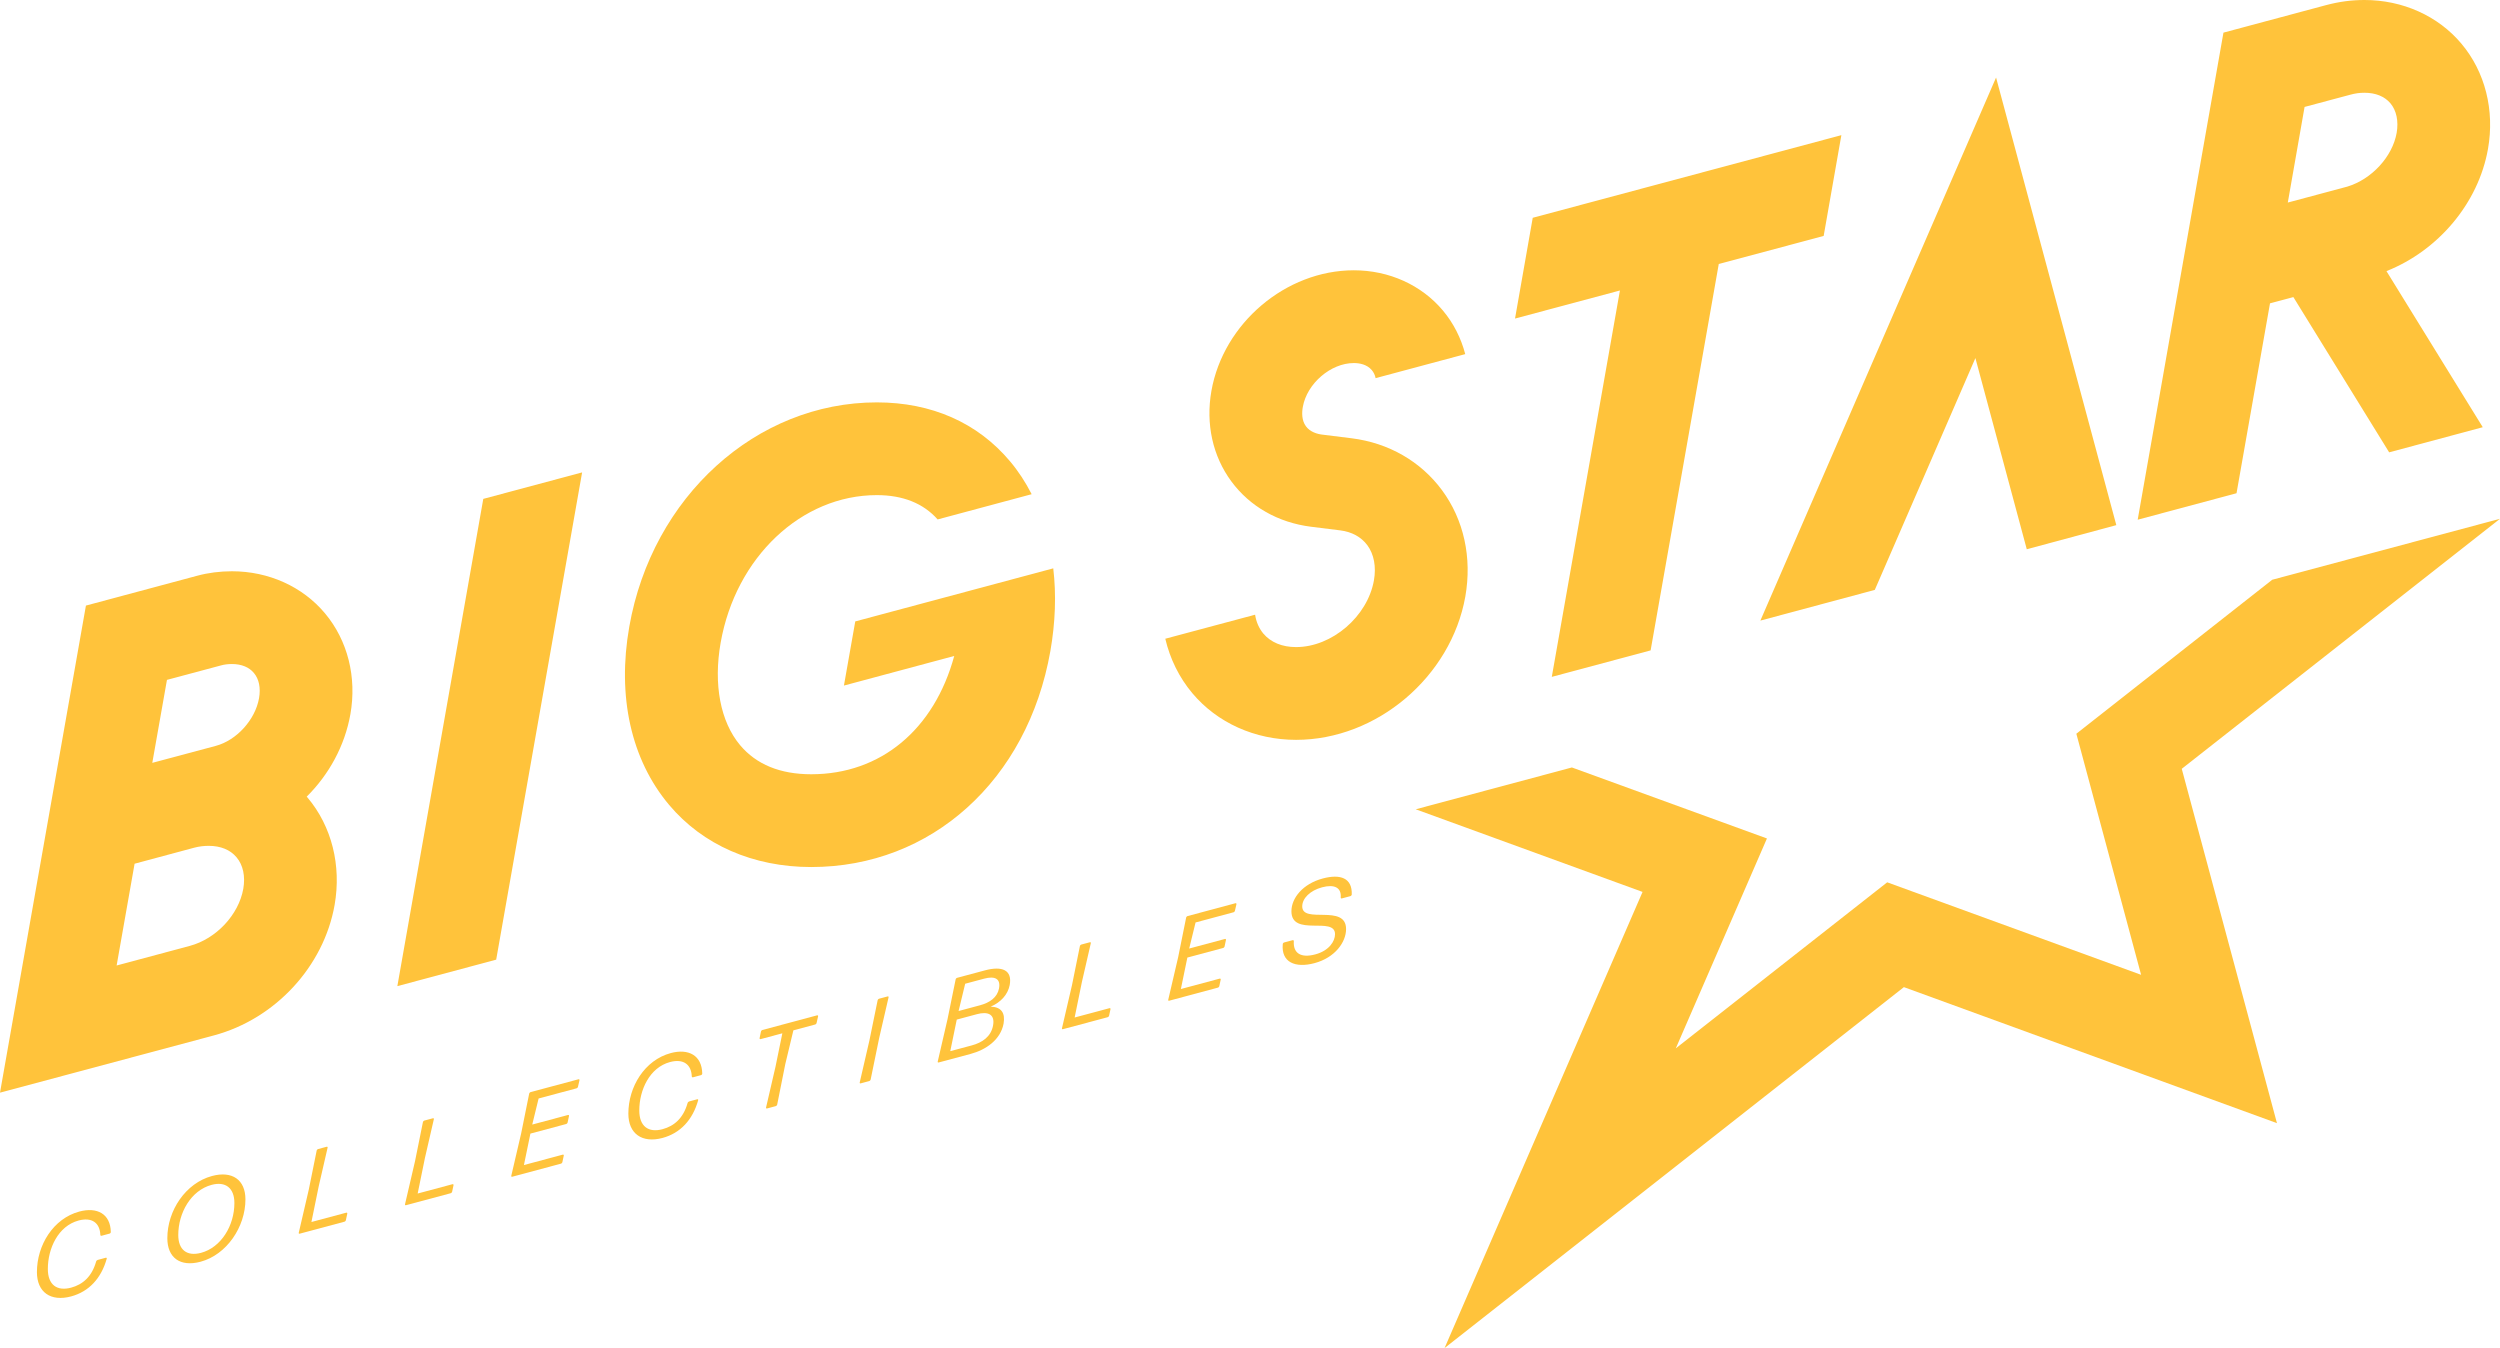<?xml version="1.0" encoding="utf-8"?>
<!-- Generator: Adobe Illustrator 26.0.0, SVG Export Plug-In . SVG Version: 6.00 Build 0)  -->
<svg version="1.1" id="Layer_1" xmlns="http://www.w3.org/2000/svg" xmlns:xlink="http://www.w3.org/1999/xlink" x="0px" y="0px"
	 viewBox="0 0 3604.39 1943.56" style="enable-background:new 0 0 3604.39 1943.56;" xml:space="preserve">
<style type="text/css">
	.st0{fill:#FFC33B;}
</style>
<g>
	<g>
		<path class="st0" d="M152.54,1813.35c0.99-0.26,1.64,0.38,1.31,1.46c-7.88,28.21-25.6,47.41-51.38,54.32
			c-29.38,7.87-49.24-6.02-49.24-35.08c0-38.74,23.47-77.2,61.22-87.31c25.45-6.83,44.81,3.25,45.31,29.55
			c0,0.99-0.83,2.03-1.82,2.29l-11.49,3.08c-0.99,0.27-1.8-0.33-1.8-1.32c-0.65-17.06-11.99-25.86-31.35-20.66
			c-29.55,7.91-44.32,40.44-44.32,69.84c0,22.82,13.13,32.43,33.48,26.98c17.08-4.57,30.04-16.1,36.11-37.59
			c0.33-1.23,1.32-2.16,2.31-2.42L152.54,1813.35z"/>
		<path class="st0" d="M289.19,1819.1c-29.55,7.92-47.93-5.88-47.93-33.94c0-39.74,26.26-79.44,64.5-89.69
			c28.9-7.74,48.1,5.33,48.1,33.74C353.86,1768.77,326.94,1808.98,289.19,1819.1z M289.84,1806.29c29.06-7.79,48.1-39.32,48.1-71.83
			c0-21.68-12.81-31.55-32.83-26.18c-29.87,8-48.09,40.46-48.09,72.32C257.02,1801.77,269.33,1811.77,289.84,1806.29z"/>
		<path class="st0" d="M432.08,1778.67c-0.99,0.27-1.66-0.37-1.32-1.45l14.44-62.14l11.33-56.08c0.16-1.03,1.15-2.11,2.14-2.37
			l12.31-3.3c0.98-0.26,1.64,0.38,1.31,1.45l-12.8,55.65l-10.51,51.41l50.22-13.45c0.99-0.27,1.64,0.38,1.48,1.4l-1.97,9.24
			c-0.16,1.03-1.15,2.11-2.14,2.37L432.08,1778.67z"/>
		<path class="st0" d="M585.27,1737.62c-0.99,0.27-1.65-0.37-1.32-1.45l14.44-62.16l11.33-56.06c0.16-1.03,1.15-2.11,2.13-2.39
			l12.32-3.29c0.97-0.26,1.64,0.38,1.31,1.45l-12.8,55.65l-10.51,51.41l50.22-13.45c0.99-0.27,1.64,0.38,1.48,1.4l-1.97,9.24
			c-0.17,1.02-1.15,2.11-2.14,2.37L585.27,1737.62z"/>
		<path class="st0" d="M738.47,1696.58c-0.97,0.26-1.64-0.38-1.31-1.45l14.28-61.3l11.48-56.93c0.17-1.03,1.15-2.11,2.14-2.37
			l68.93-18.47c0.99-0.26,1.65,0.38,1.48,1.41l-2.14,9.27c-0.15,1.02-1.14,2.11-2.13,2.37l-54.66,14.65l-9.19,37.6l51.54-13.81
			c0.99-0.27,1.64,0.38,1.47,1.4l-1.96,9.24c-0.18,1.03-1.16,2.11-2.14,2.37l-51.55,13.81l-9.34,45.35l55.97-15
			c0.99-0.26,1.64,0.38,1.47,1.41l-1.97,9.23c-0.15,1.03-1.15,2.11-2.14,2.37L738.47,1696.58z"/>
		<path class="st0" d="M1005.25,1584.87c0.99-0.26,1.64,0.38,1.31,1.46c-7.88,28.21-25.6,47.42-51.39,54.32
			c-29.37,7.87-49.23-6.02-49.23-35.08c0-38.73,23.46-77.2,61.22-87.31c25.44-6.82,44.82,3.25,45.31,29.55
			c0,0.99-0.82,2.03-1.82,2.29l-11.48,3.09c-0.99,0.26-1.8-0.34-1.8-1.33c-0.65-17.06-11.98-25.86-31.36-20.66
			c-29.54,7.91-44.31,40.44-44.31,69.84c0,22.82,13.13,32.44,33.47,26.98c17.09-4.57,30.05-16.1,36.12-37.59
			c0.33-1.23,1.32-2.16,2.3-2.42L1005.25,1584.87z"/>
		<path class="st0" d="M1105.8,1598.15c-0.83,0.21-1.64-0.38-1.32-1.45l13.62-58.82l9.85-48.12l-31.36,8.39
			c-0.81,0.23-1.64-0.38-1.46-1.4l1.96-9.4c0.17-1.02,1.15-2.11,2.13-2.37l78.79-21.11c0.99-0.26,1.65,0.38,1.48,1.41l-2.14,9.44
			c-0.15,1.02-1.14,2.11-2.13,2.37l-31.36,8.41l-11.66,48.61l-11.65,58.27c-0.17,1.03-1.15,2.11-2.14,2.39L1105.8,1598.15z"/>
		<path class="st0" d="M1240.85,1561.96c-0.99,0.27-1.64-0.38-1.31-1.45l13.94-60.39l11.83-57.85c0.17-1.02,1.15-2.11,2.14-2.37
			l12.3-3.3c0.99-0.26,1.64,0.38,1.32,1.46l-13.46,58.28l-12.3,59.93c-0.18,1.03-1.16,2.11-2.15,2.39L1240.85,1561.96z"/>
		<path class="st0" d="M1399.45,1519.47l-46.13,12.36c-0.99,0.26-1.65-0.38-1.32-1.45l14.12-61.09l11.66-57.14
			c0.15-1.02,1.14-2.11,2.14-2.37l40.05-10.73c24.79-6.65,39.73-0.62,35.79,21.11c-2.64,13.69-12.81,24.96-27.41,31.15
			c15.59,0.58,21.18,9.27,18.56,24.58C1442.45,1499.25,1421.44,1513.58,1399.45,1519.47z M1370.06,1515.52l30.86-8.26
			c15.42-4.13,27.58-12.64,30.7-28.09c3.6-17.7-8.22-20.96-22.99-17l-29.22,7.84L1370.06,1515.52z M1382.04,1457.65l30.87-8.28
			c14.12-3.78,24.78-11.24,27.4-24.09c2.79-14.38-6.07-18.4-21.34-14.32l-27.41,7.35L1382.04,1457.65z"/>
		<path class="st0" d="M1532.45,1483.83c-0.99,0.27-1.65-0.37-1.32-1.45l14.44-62.16l11.34-56.06c0.15-1.03,1.14-2.11,2.13-2.37
			l12.32-3.3c0.97-0.26,1.64,0.38,1.31,1.45l-12.8,55.65l-10.51,51.41l50.22-13.45c0.99-0.27,1.64,0.38,1.48,1.4l-1.98,9.24
			c-0.15,1.02-1.14,2.11-2.13,2.37L1532.45,1483.83z"/>
		<path class="st0" d="M1685.65,1442.78c-0.99,0.26-1.65-0.38-1.32-1.45l14.28-61.29l11.49-56.94c0.15-1.02,1.14-2.11,2.13-2.37
			l68.93-18.47c1-0.26,1.65,0.38,1.48,1.41l-2.14,9.27c-0.15,1.03-1.14,2.11-2.13,2.37l-54.66,14.65l-9.2,37.6l51.55-13.81
			c0.97-0.26,1.64,0.38,1.47,1.41l-1.96,9.23c-0.18,1.03-1.15,2.11-2.14,2.37l-51.54,13.81l-9.36,45.37l55.97-15.01
			c0.99-0.26,1.64,0.38,1.47,1.41l-1.97,9.24c-0.15,1.02-1.14,2.1-2.13,2.37L1685.65,1442.78z"/>
		<path class="st0" d="M1940.71,1339.48c0,18.88-15.92,41.2-45.46,49.12c-28.08,7.53-48.26-1.35-45.81-27.45
			c0-1,0.99-2.09,1.97-2.35l12.31-3.3c0.99-0.26,1.64,0.39,1.64,1.38c-1.14,17.22,9.85,24.78,31.02,19.1
			c19.7-5.28,28.4-18.77,28.4-29.12c0-26.43-62.87,4.54-62.87-33.05c0-19.04,16.42-39.55,45.13-47.24
			c25.46-6.82,42.68-0.76,41.86,23.09c-0.15,1.03-0.99,2.09-1.97,2.35l-12.3,3.3c-1,0.26-1.65-0.39-1.65-1.38
			c1.15-14.26-9.04-19.41-26.93-14.63c-17.22,4.62-28.55,15.87-28.55,27.53C1877.51,1332.6,1940.71,1302.69,1940.71,1339.48z"/>
	</g>
	<g>
		<g>
			<path class="st0" d="M2112.64,860.12c-20.67,115.87-127.78,206.56-244.01,206.56c-59.21,0-113.8-24.56-149.66-67.36
				c-18.97-22.61-32.1-49.48-38.9-78.42l129.48-34.65c1.58,10.46,5.59,19.57,11.79,27.11c10.82,12.77,27.11,19.57,47.29,19.57
				c51.67,0,102.98-44.01,112.22-96.05c3.53-19.7,0.12-37.81-9.48-50.82c-8.88-11.91-22.37-19.33-39.15-21.4l-42.07-5.23
				c-47.29-5.96-88.02-29.06-114.77-65.29c-26.99-36.47-37.2-82.92-28.81-130.58c17.26-97.51,107.35-173.86,205.35-173.86
				c50.7,0,97.51,21.16,128.39,57.99c15.32,18.24,26.14,39.76,32.22,62.86l-129.24,34.65c-0.85-4.5-2.8-8.39-5.47-11.55
				c-7.05-8.39-17.99-10.21-25.9-10.21c-33.31,0-67.6,29.54-73.56,63.22c-1.46,8.02-1.82,19.45,4.5,27.96
				c6.08,8.27,16.29,11.19,23.83,12.04l42.07,5.23c53.25,6.69,99.45,33.19,130.21,74.77
				C2110.57,749.49,2122.48,803.96,2112.64,860.12z"/>
			<polygon class="st0" points="2654.81,194.85 2629.28,340.14 2478.04,380.62 2379.8,937.7 2237.31,975.88 2335.54,418.8 
				2184.3,459.28 2209.83,314 			"/>
			<path class="st0" d="M3587.07,214.71c9.85-55.8-4.13-111.12-38.3-151.73C3515.22,22.98,3464.16,0,3408.96,0
				c-18.6,0-36.72,2.43-55.44,7.42l-147.84,39.63l-123.65,702.24l142.49-38.17l48.27-273.8l33.68-9l138.11,223.83l134.95-36.23
				l-138.84-225.04C3515.59,361.21,3573.34,292.64,3587.07,214.71z M3455.4,191.61c-6.08,34.28-35.87,66.75-71.12,77.44
				l-85.83,22.98l24.19-137.87l65.53-17.51c7.54-2.07,13.74-2.92,20.79-2.92c16.05,0,29.06,5.23,37.45,15.2
				C3455.16,159.39,3458.32,174.59,3455.4,191.61z"/>
			<g>
				<polygon class="st0" points="3145.55,1108.43 3282.82,1619.31 2744.95,1423.2 2082.71,1943.56 2368.17,1285.94 2041.13,1166.79 
					2266.29,1106.49 2547.5,1208.86 2416.08,1511.47 2720.88,1272.08 3086.95,1405.45 2993.58,1057.86 3276.01,835.85 
					3604.39,747.95 				"/>
				<path class="st0" d="M2922.09,791.77v0.12l129.12-34.77l-173.37-645.34l-339.81,782.97L2703,850.49l145.04-334.22
					L2922.09,791.77z"/>
			</g>
		</g>
		<g>
			<polygon class="st0" points="839.27,681.09 715.38,1383.58 572.89,1421.76 696.78,719.27 			"/>
			<path class="st0" d="M468.57,884.3c-32.22-38.54-81.21-60.67-134.22-60.67c-17.14,0-34.28,2.19-49.97,6.44l-160.49,43.04
				L0,1575.35l308.45-82.55c88.39-23.71,158.3-99.33,173.98-188.08c9.97-56.9-4.13-113.31-38.91-154.65
				c-0.36-0.49-0.85-0.97-1.34-1.46c32.22-31.98,54.95-73.43,62.98-118.78C514.65,976.33,501.27,923.32,468.57,884.3z
				 M350.76,1281.5c-6.69,37.45-39.03,71.97-76.96,82.19l-105.65,28.33l25.9-146.75c0,0,85.71-22.98,85.96-23.1
				c6.93-1.82,13.86-2.67,20.91-2.67c17.14,0,31.13,5.71,40.12,16.53C350.51,1247.21,353.92,1263.38,350.76,1281.5z M373.49,1006.6
				c-5.47,31.12-32.34,60.79-62.49,68.81l-91.43,24.44l21.15-119.64l78.17-20.91c4.26-1.22,9.97-1.94,15.44-1.94
				c13.74,0,24.8,4.5,31.73,12.89C373.49,979.01,376.05,991.89,373.49,1006.6z"/>
			<path class="st0" d="M1514.36,938.77c-16.43,93-59.21,170.84-119.75,225.44c-60.31,54.6-138.38,85.85-225.04,85.85
				c-83.66,0-156.48-31.88-205.03-89.77c-54.72-65.15-75.01-156.31-57.25-256.86c32.98-187.39,183.12-323.29,356.84-323.29
				c78.93,0,145.3,29.29,192,84.87c12.05,14.3,22.49,30.27,31.25,47.51l-135.55,36.38c-20.58-23.24-50.1-35.06-87.7-35.06
				c-108.68,0-203.42,89.48-225.15,212.81c-10.61,60.02-0.35,113.87,28.08,147.72c23.35,27.79,57.77,41.92,102.52,41.92
				c100.38,0,177.35-64.58,206.18-170.55l-159.02,42.67v-0.06l16.32-92.42l285.46-76.51
				C1523.01,857.07,1521.62,897.43,1514.36,938.77z"/>
		</g>
	</g>
</g>
</svg>
